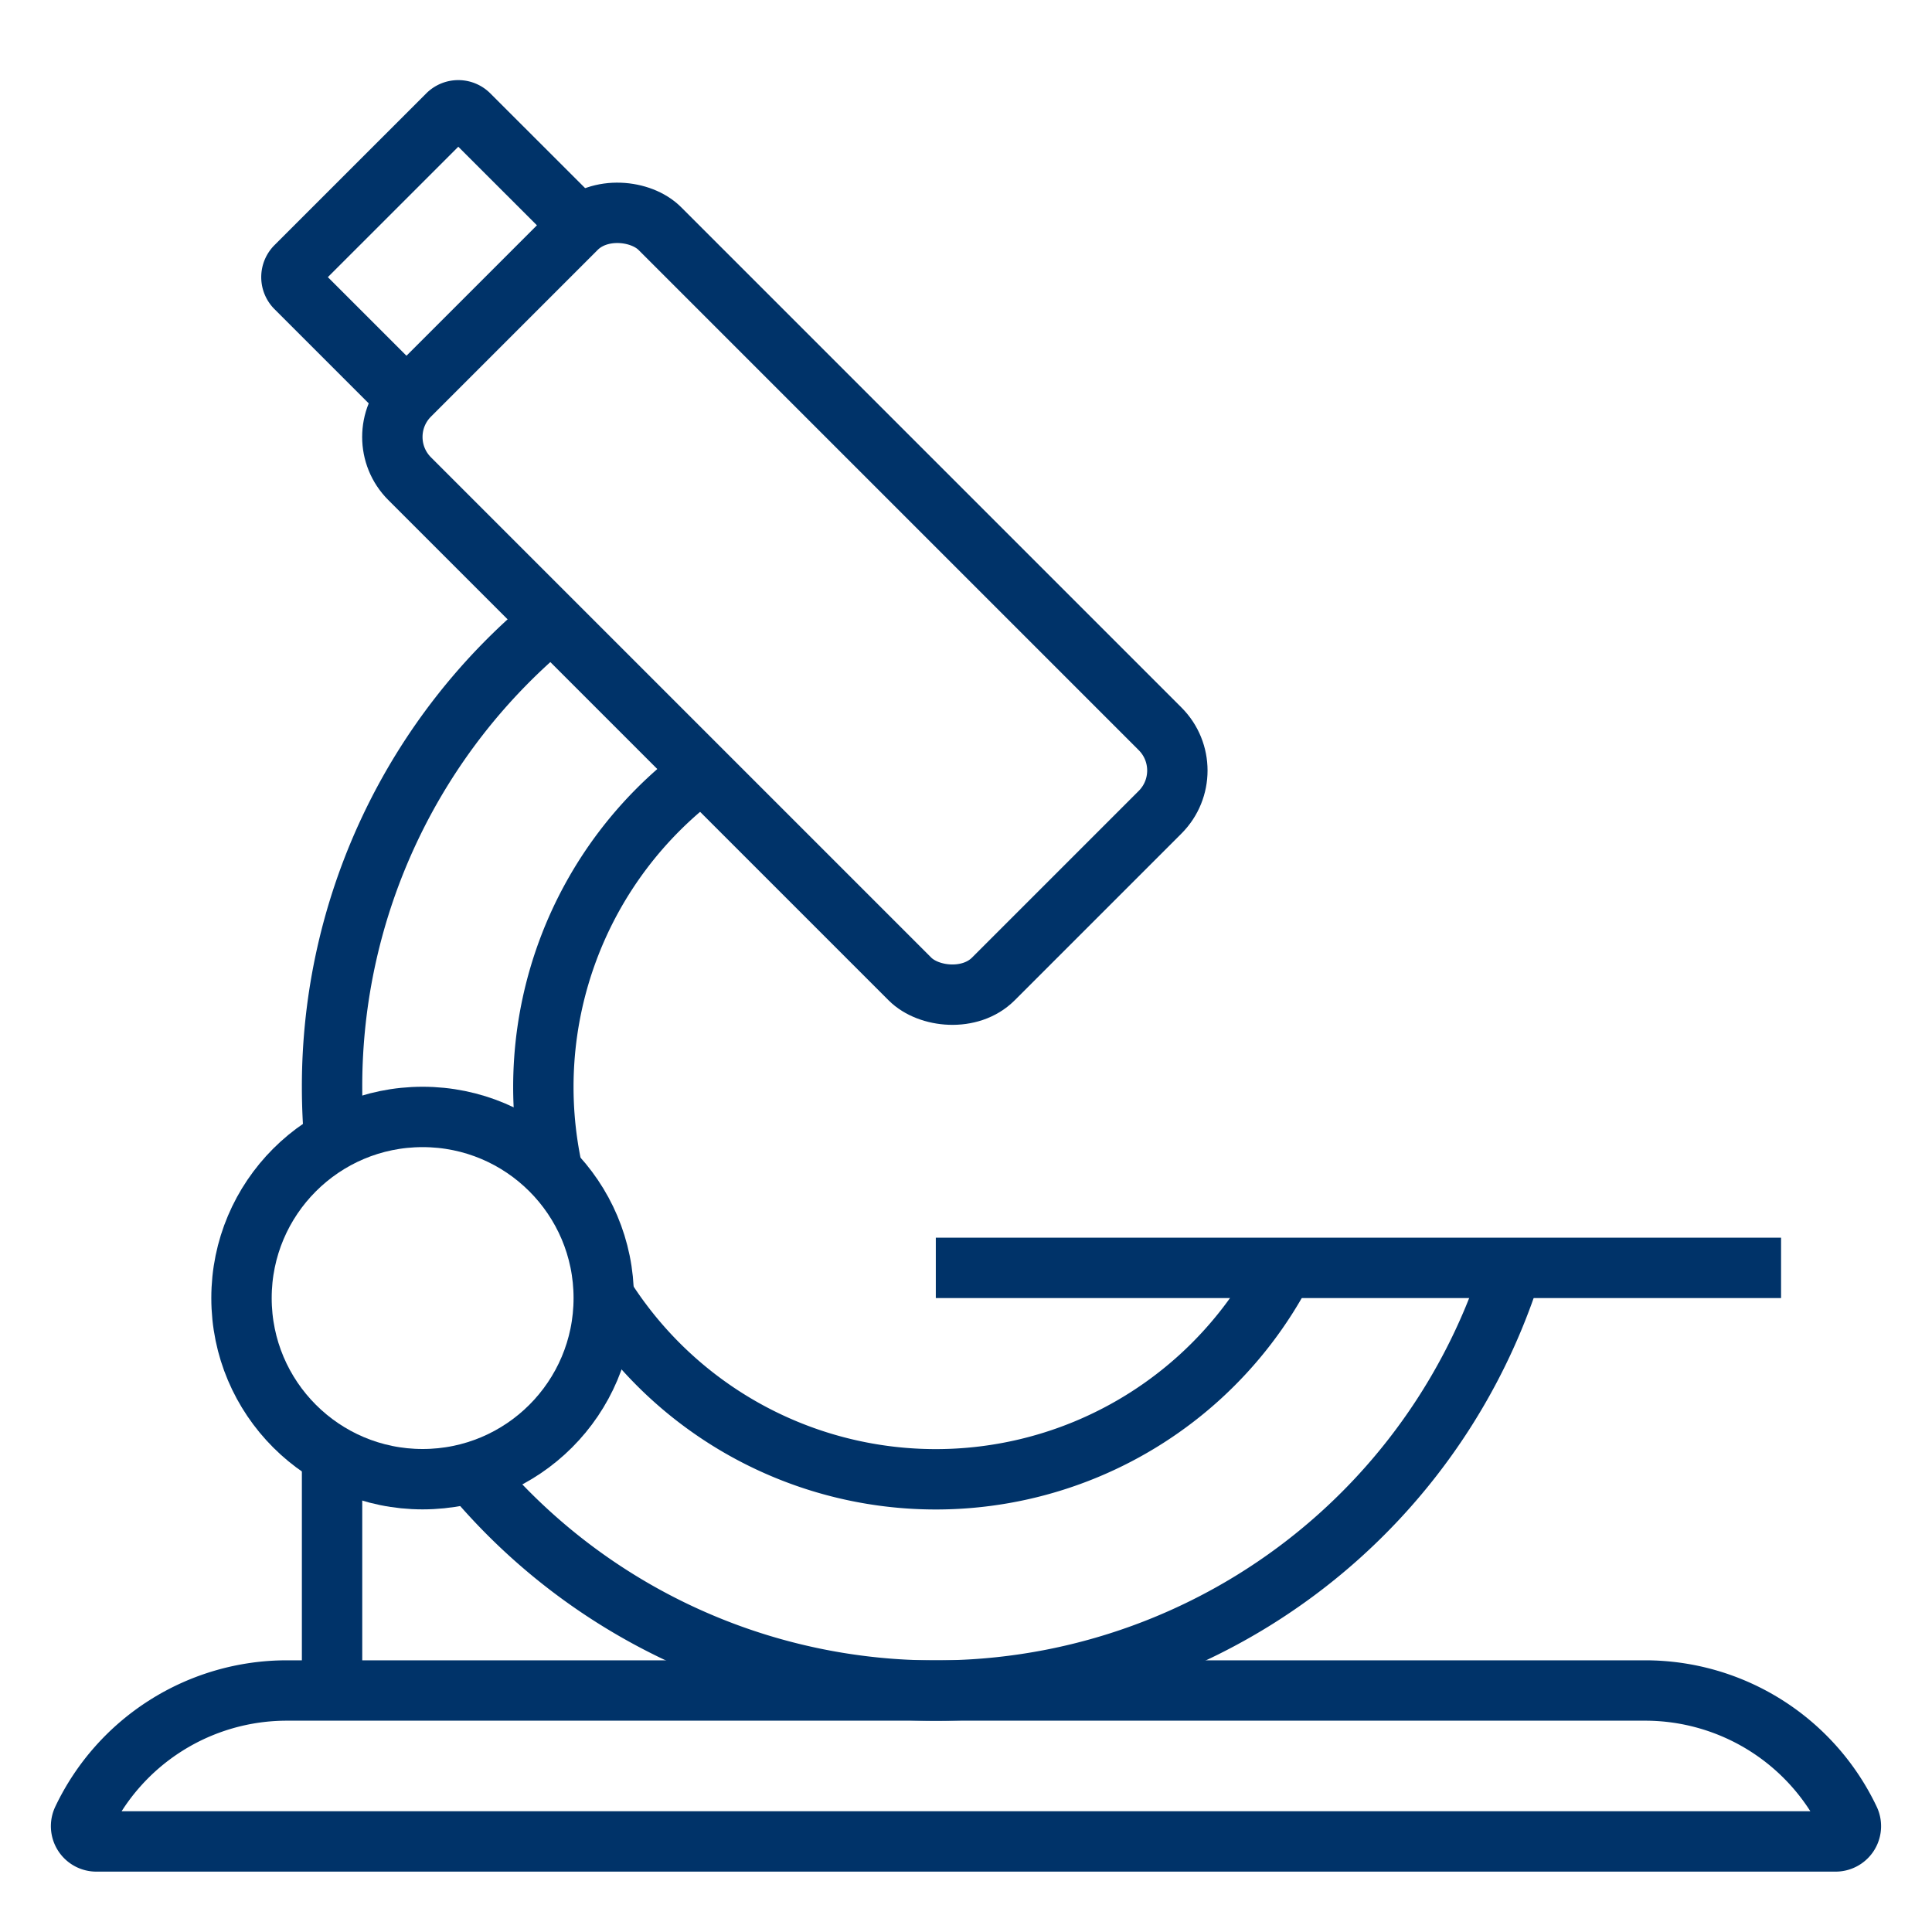 <?xml version="1.0" encoding="UTF-8"?>
<svg xmlns="http://www.w3.org/2000/svg" aria-describedby="desc" aria-labelledby="title" viewBox="0 0 64 64"><path fill="none" stroke="#003369" stroke-miterlimit="10" stroke-width="2" d="M60.812 61a.506.506 0 0 0 .449-.73A7.491 7.491 0 0 0 54.5 56h-45a7.491 7.491 0 0 0-6.762 4.27.506.506 0 0 0 .449.73z" data-name="layer2" style="stroke: #003369;"/><circle cx="14" cy="43" r="6" fill="none" stroke="#003369" stroke-miterlimit="10" stroke-width="2" data-name="layer2" style="stroke: #003369;"/><path fill="none" stroke="#003369" stroke-miterlimit="10" stroke-width="2" d="M18.31 38.831a13 13 0 0 1 4.958-13.276M42.53 42a12.995 12.995 0 0 1-22.5.977m-4.421 5.8A20.005 20.005 0 0 0 50.084 42m-31.8-21.434A19.959 19.959 0 0 0 11 36q0 .89.076 1.76M11 48.195V56" data-name="layer2" style="stroke: #003369;"/><path fill="none" stroke="#003369" stroke-miterlimit="10" stroke-width="2" d="M31 42h28" data-name="layer1" style="stroke: #003369;"/><rect width="11.719" height="27.345" x="20.14" y="6.327" fill="none" stroke="#003369" stroke-miterlimit="10" stroke-width="2" data-name="layer1" rx="1.953" ry="1.953" transform="rotate(-45 26 20)" style="stroke: #003369;"/><path fill="none" stroke="#003369" stroke-miterlimit="10" stroke-width="2" d="M19.207 7.47L15.535 3.8a.5.5 0 0 0-.707 0L9.8 8.827a.5.5 0 0 0 0 .707l3.672 3.672" data-name="layer1" style="stroke: #003369;"/></svg>
